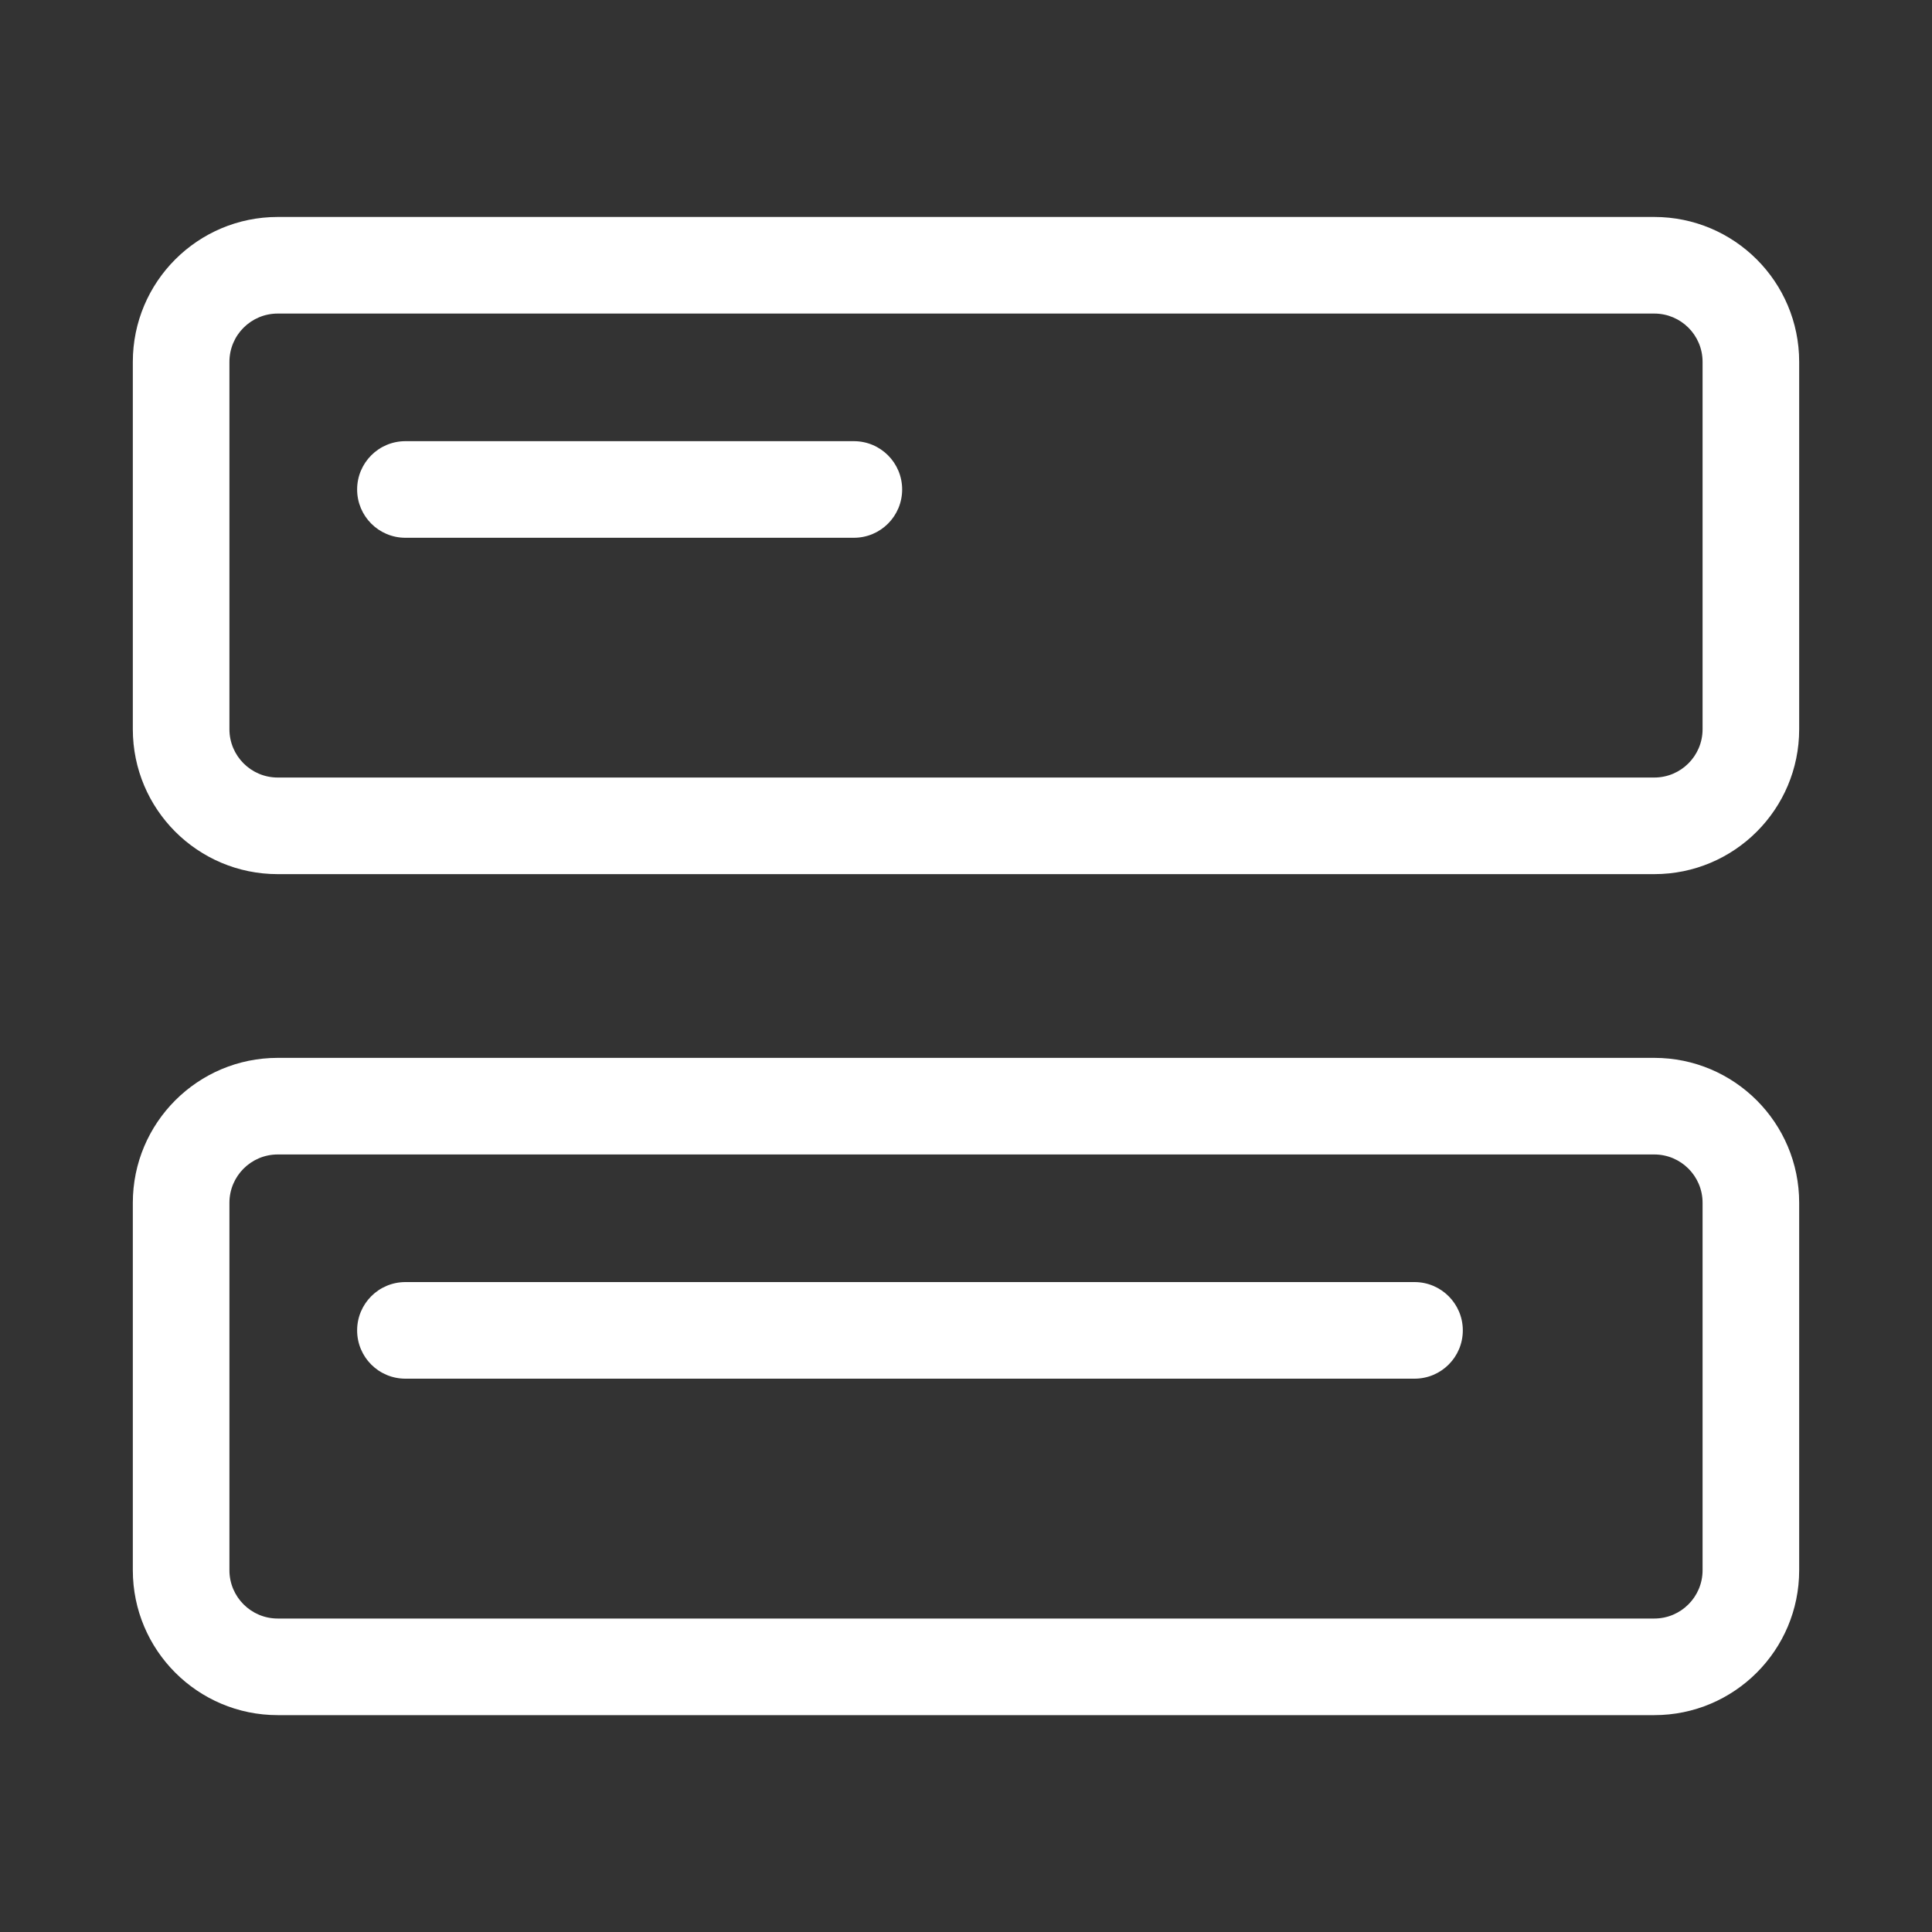 <svg width="20" height="20" viewBox="0 0 20 20" fill="none" xmlns="http://www.w3.org/2000/svg">
<rect x="0" y="0" width="20" height="20" fill="#333333" stroke="none"/>
<path d="M3.697 5.067C3.697 4.791 3.92 4.567 4.197 4.567H8.839C9.116 4.567 9.339 4.791 9.339 5.067C9.339 5.343 9.116 5.567 8.839 5.567H4.197C3.92 5.567 3.697 5.343 3.697 5.067Z" fill="white"/>
<path fill-rule="evenodd" clip-rule="evenodd" d="M2.875 2.246C2.047 2.246 1.375 2.917 1.375 3.746V7.549C1.375 8.378 2.047 9.049 2.875 9.049H17.125C17.953 9.049 18.625 8.378 18.625 7.549V3.746C18.625 2.917 17.953 2.246 17.125 2.246H2.875ZM2.375 3.746C2.375 3.469 2.599 3.246 2.875 3.246H17.125C17.401 3.246 17.625 3.469 17.625 3.746V7.549C17.625 7.825 17.401 8.049 17.125 8.049H2.875C2.599 8.049 2.375 7.825 2.375 7.549V3.746Z" fill="white"/>
<path d="M4.197 13.272C3.92 13.272 3.697 13.496 3.697 13.772C3.697 14.049 3.92 14.272 4.197 14.272H14.643C14.919 14.272 15.143 14.049 15.143 13.772C15.143 13.496 14.919 13.272 14.643 13.272H4.197Z" fill="white"/>
<path fill-rule="evenodd" clip-rule="evenodd" d="M2.875 10.951C2.047 10.951 1.375 11.623 1.375 12.451V16.255C1.375 17.083 2.047 17.755 2.875 17.755H17.125C17.953 17.755 18.625 17.083 18.625 16.255V12.451C18.625 11.623 17.953 10.951 17.125 10.951H2.875ZM2.375 12.451C2.375 12.175 2.599 11.951 2.875 11.951H17.125C17.401 11.951 17.625 12.175 17.625 12.451V16.255C17.625 16.531 17.401 16.755 17.125 16.755H2.875C2.599 16.755 2.375 16.531 2.375 16.255V12.451Z" fill="white"/>
</svg>
